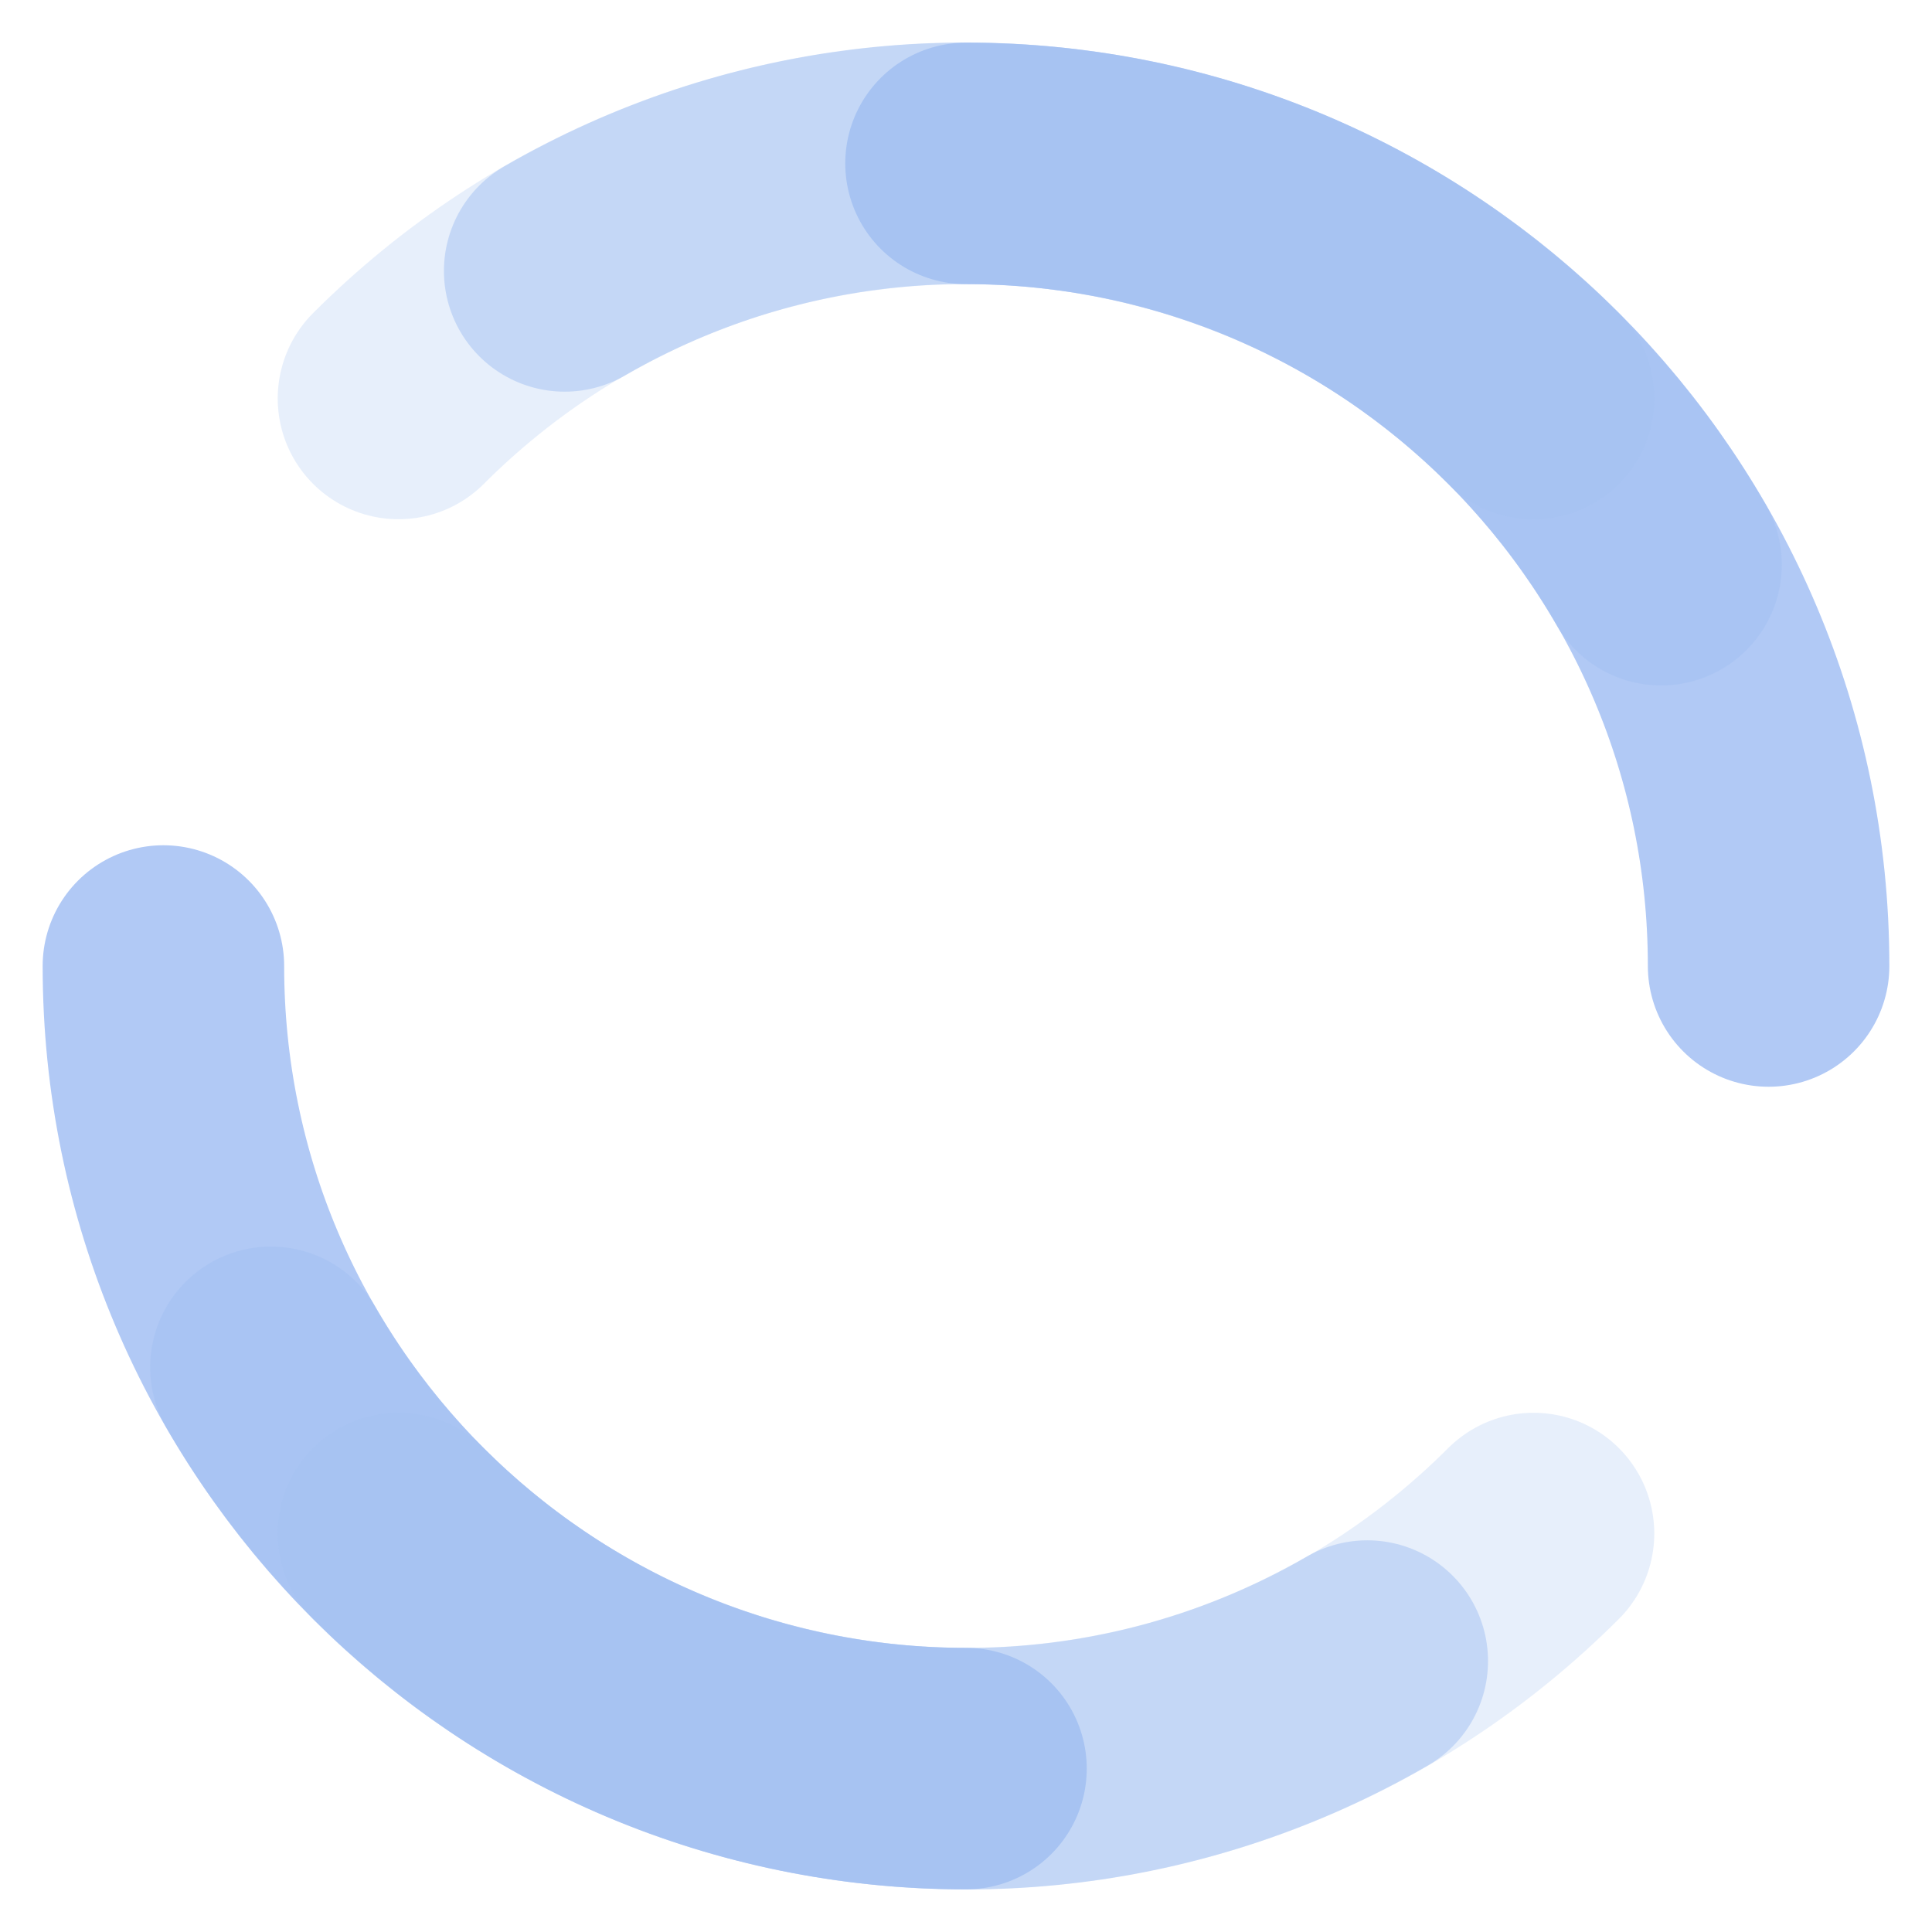 <svg width="80" height="80" viewBox="0 0 80 80" fill="none" xmlns="http://www.w3.org/2000/svg">
<path d="M73.234 40C73.234 21.645 58.354 6.766 40 6.766M40 73.234C21.645 73.234 6.766 58.355 6.766 40" stroke="url(#paint0_linear)" stroke-width="10" stroke-linecap="round" stroke-opacity=".85"/>
<path opacity="0.5" d="M68.781 23.383C59.603 7.487 39.278 2.041 23.382 11.218M56.616 68.781C40.721 77.959 20.395 72.512 11.218 56.617" stroke="url(#paint1_linear)" stroke-width="10" stroke-linecap="round"/>
<path opacity="0.25" d="M63.5 16.5C50.521 3.521 29.479 3.521 16.5 16.5M63.5 63.5C50.521 76.478 29.479 76.478 16.5 63.5" stroke="url(#paint2_linear)" stroke-width="10" stroke-linecap="round"/>
<defs>
<linearGradient id="paint0_linear" x1="73.222" y1="6.76" x2="32.652" y2="87.904" gradientUnits="userSpaceOnUse">
<stop stop-color="#a3c0f3"/>
<stop offset="0.318" stop-color="#a3c0f3"/>
<stop offset="0.661" stop-color="#a3c0f3"/>
<stop offset="1" stop-color="#a3c0f3"/>
</linearGradient>
<linearGradient id="paint1_linear" x1="52.151" y1="-5.398" x2="57.588" y2="85.16" gradientUnits="userSpaceOnUse">
<stop stop-color="#a3c0f3"/>
<stop offset="0.318" stop-color="#a3c0f3"/>
<stop offset="0.661" stop-color="#a3c0f3"/>
<stop offset="1" stop-color="#a3c0f3"/>
</linearGradient>
<linearGradient id="paint2_linear" x1="39.988" y1="-6.996" x2="68.677" y2="79.069" gradientUnits="userSpaceOnUse">
<stop stop-color="#a3c0f3"/>
<stop offset="0.318" stop-color="#a3c0f3"/>
<stop offset="0.661" stop-color="#a3c0f3"/>
<stop offset="1" stop-color="#a3c0f3"/>
</linearGradient>
</defs>
</svg>
